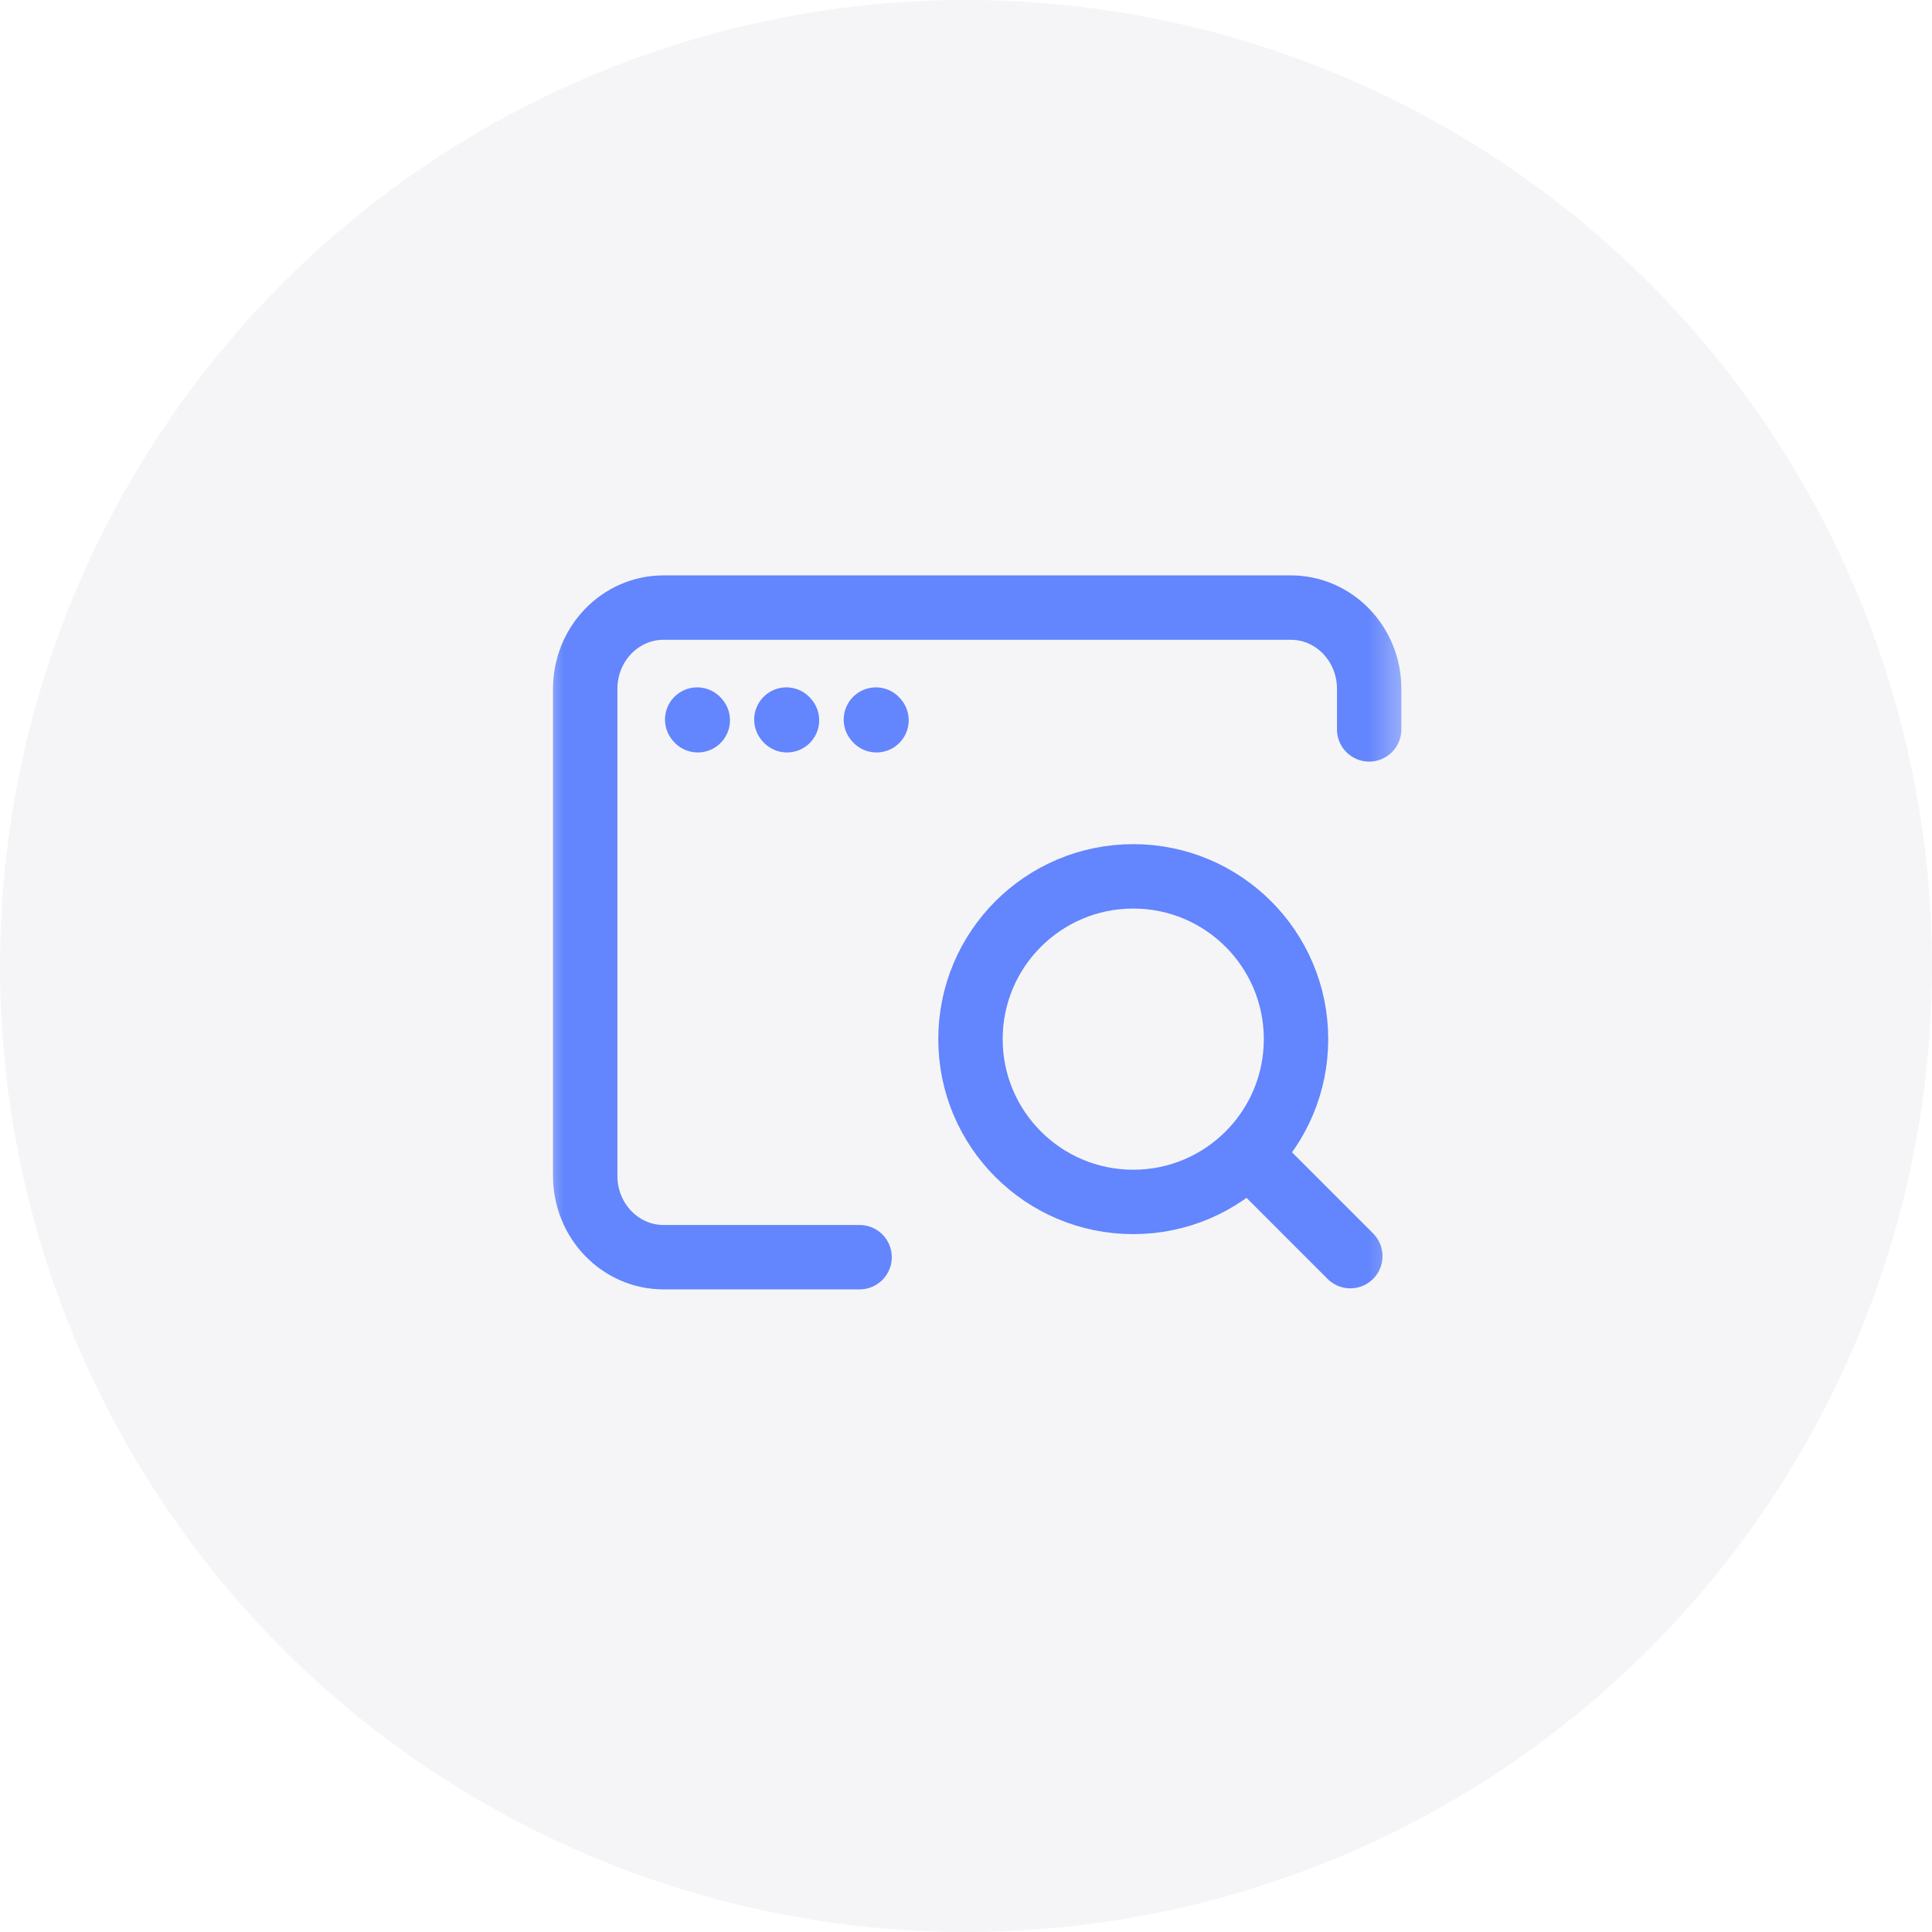 <svg width="60" height="60" viewBox="0 0 60 60" fill="none" xmlns="http://www.w3.org/2000/svg">
<circle cx="30" cy="30" r="30" fill="#9D96B3" fill-opacity="0.1"/>
<mask id="mask0_8597_900" style="mask-type:luminance" maskUnits="userSpaceOnUse" x="16" y="16" width="28" height="28">
<path d="M16.782 16.782H43.649V43.649H16.782V16.782Z" fill="white"/>
</mask>
<g mask="url(#mask0_8597_900)">
<path d="M21.67 22.368L21.652 22.347" stroke="#6385FD" stroke-width="2" stroke-linecap="round" stroke-linejoin="round"/>
<path d="M24.44 22.368L24.422 22.347" stroke="#6385FD" stroke-width="2" stroke-linecap="round" stroke-linejoin="round"/>
<path d="M27.22 22.368L27.202 22.347" stroke="#6385FD" stroke-width="2" stroke-linecap="round" stroke-linejoin="round"/>
<path d="M26.695 39.043H20.608C19.264 39.043 18.174 37.914 18.174 36.521V21.391C18.174 19.998 19.264 18.869 20.608 18.869H40.087C41.431 18.869 42.521 19.998 42.521 21.391V22.652" stroke="#6385FD" stroke-width="2" stroke-linecap="round" stroke-linejoin="round"/>
<path d="M38.986 36.061L41.935 39.01" stroke="#6385FD" stroke-width="2" stroke-linecap="round" stroke-linejoin="round"/>
<path d="M30.139 32.271C30.139 35.063 32.402 37.327 35.194 37.327C36.593 37.327 37.858 36.759 38.774 35.841C39.686 34.927 40.249 33.665 40.249 32.271C40.249 29.479 37.986 27.216 35.194 27.216C32.402 27.216 30.139 29.479 30.139 32.271Z" stroke="#6385FD" stroke-width="2" stroke-linecap="round" stroke-linejoin="round"/>
</g>
</svg>
